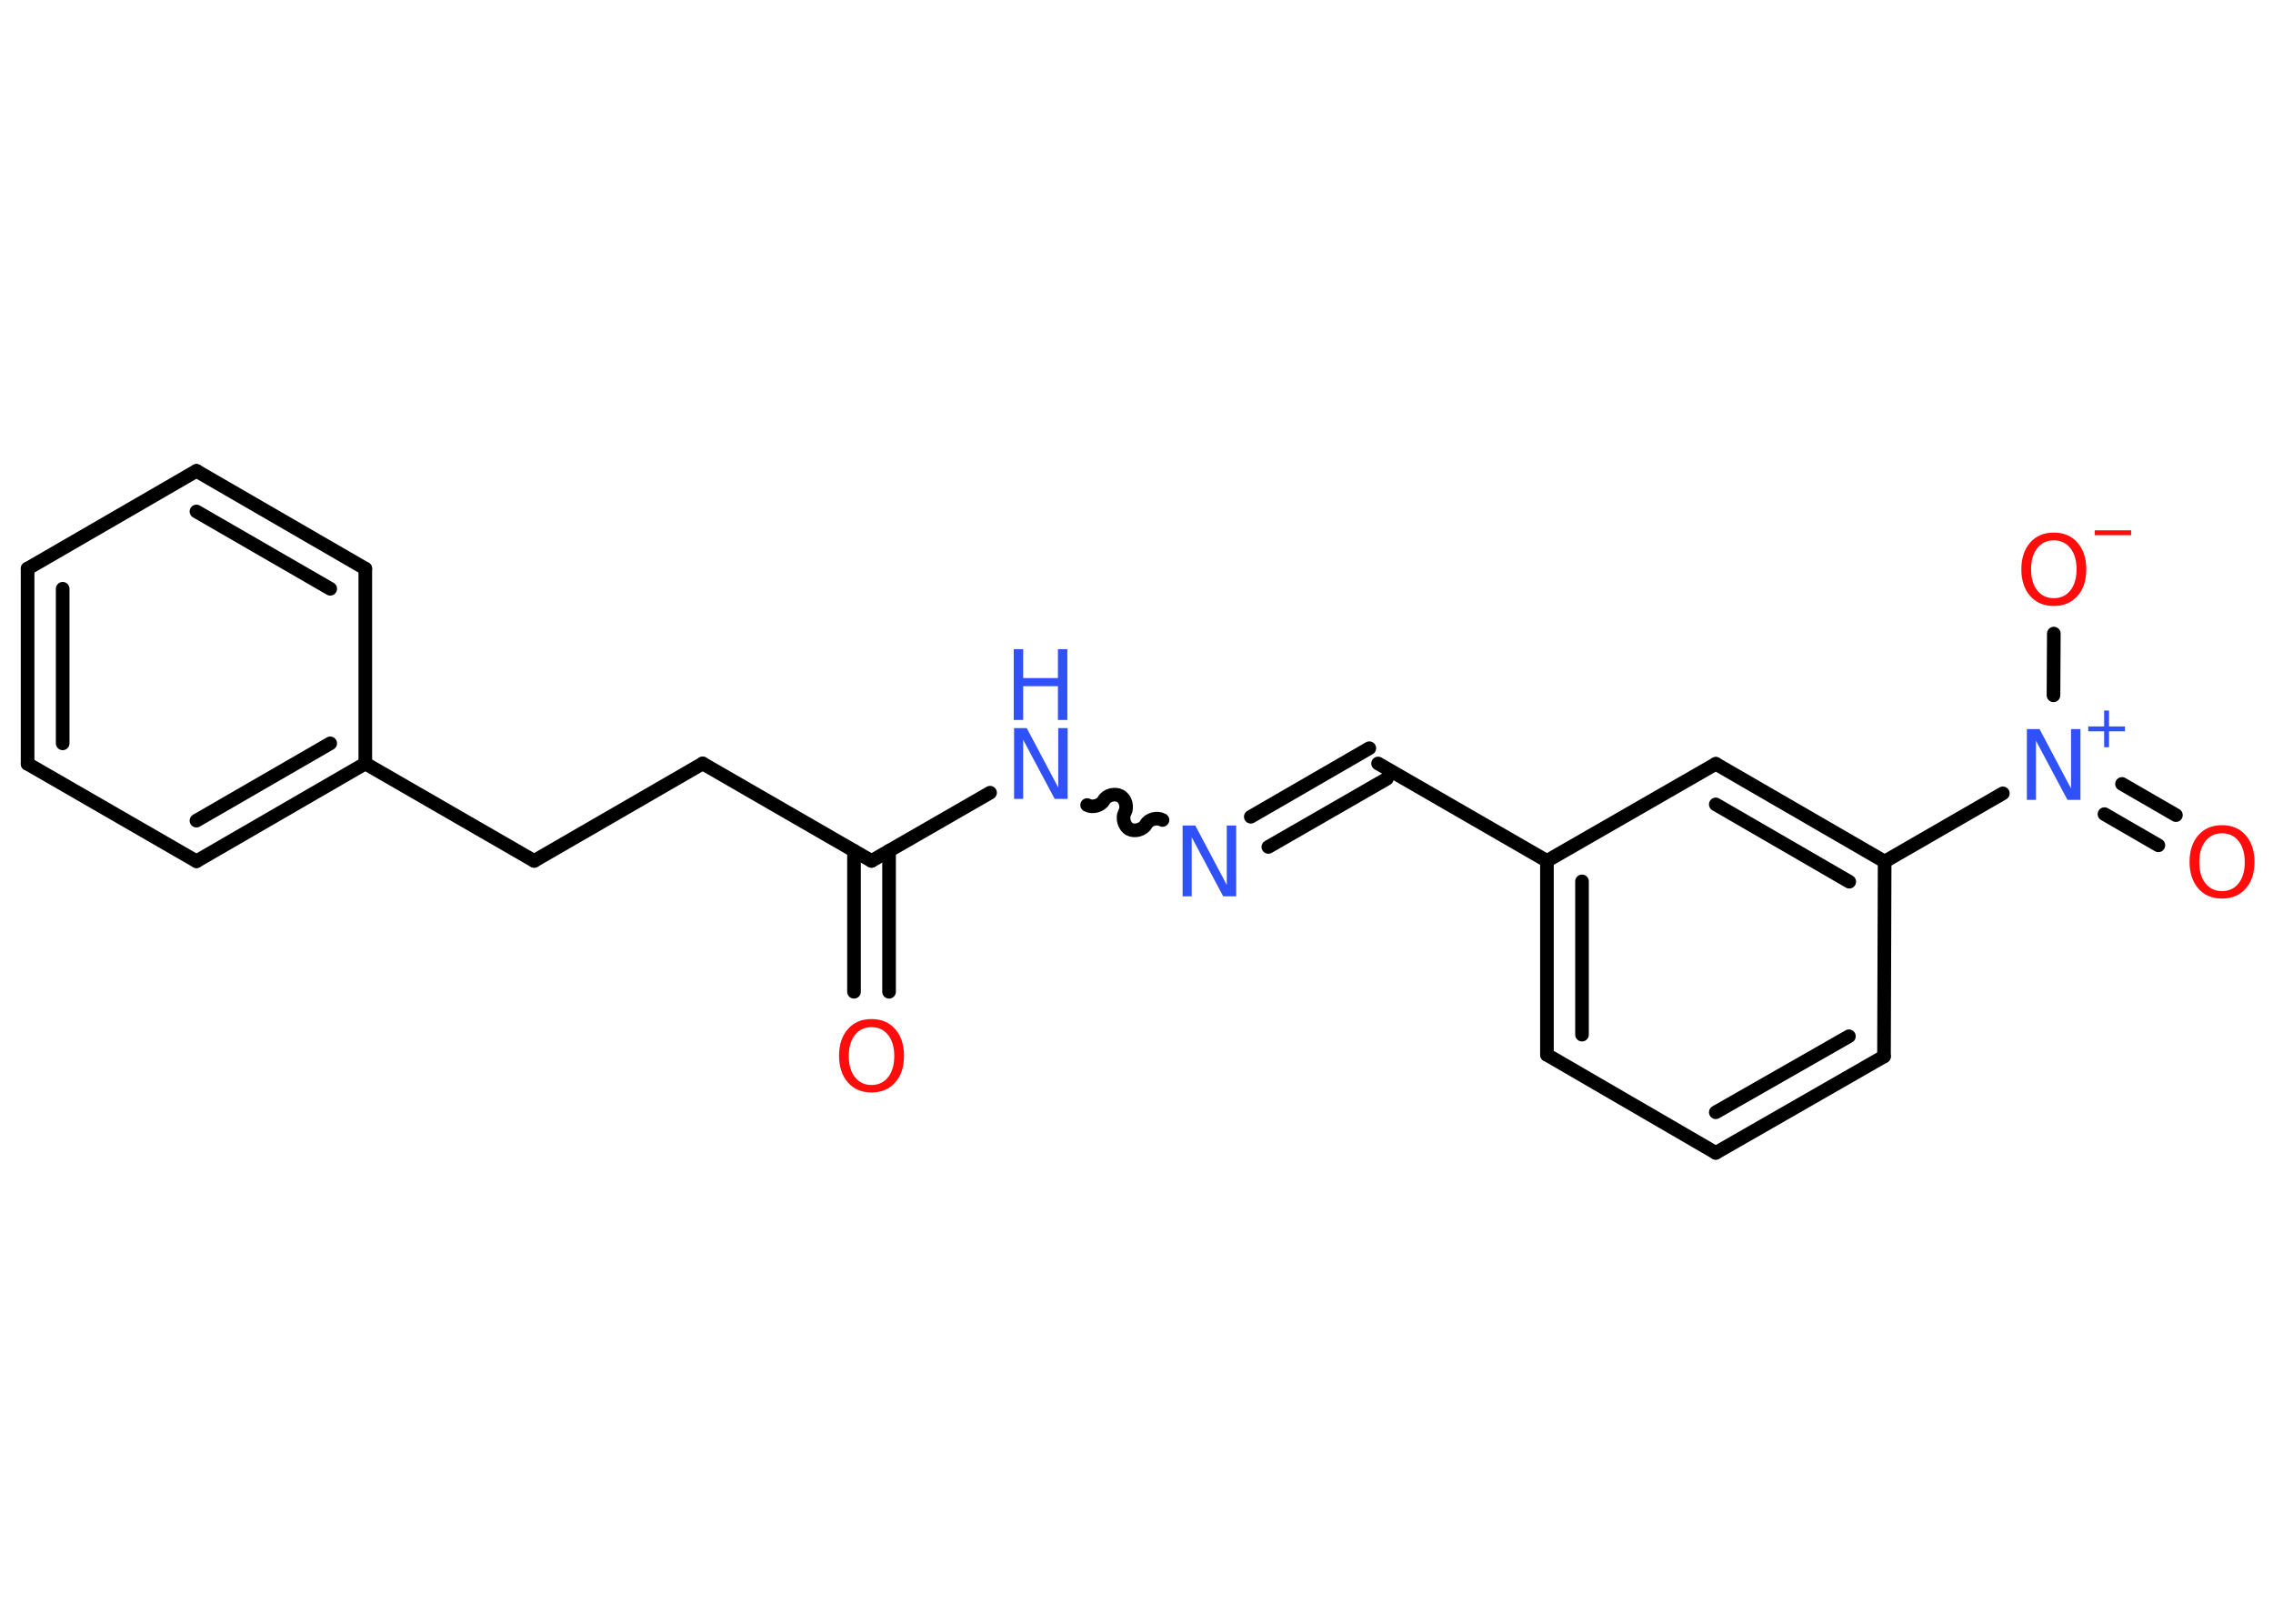 <?xml version='1.0' encoding='UTF-8'?>
<!DOCTYPE svg PUBLIC "-//W3C//DTD SVG 1.1//EN" "http://www.w3.org/Graphics/SVG/1.1/DTD/svg11.dtd">
<svg version='1.2' xmlns='http://www.w3.org/2000/svg' xmlns:xlink='http://www.w3.org/1999/xlink' width='70.0mm' height='50.0mm' viewBox='0 0 70.0 50.0'>
  <desc>Generated by the Chemistry Development Kit (http://github.com/cdk)</desc>
  <g stroke-linecap='round' stroke-linejoin='round' stroke='#000000' stroke-width='.42' fill='#3050F8'>
    <rect x='.0' y='.0' width='70.0' height='50.0' fill='#FFFFFF' stroke='none'/>
    <g id='mol1' class='mol'>
      <g id='mol1bnd1' class='bond'>
        <line x1='26.3' y1='30.54' x2='26.3' y2='26.2'/>
        <line x1='27.38' y1='30.54' x2='27.38' y2='26.2'/>
      </g>
      <line id='mol1bnd2' class='bond' x1='26.84' y1='26.51' x2='21.64' y2='23.51'/>
      <line id='mol1bnd3' class='bond' x1='21.64' y1='23.51' x2='16.45' y2='26.51'/>
      <line id='mol1bnd4' class='bond' x1='16.45' y1='26.51' x2='11.25' y2='23.51'/>
      <g id='mol1bnd5' class='bond'>
        <line x1='6.05' y1='26.52' x2='11.25' y2='23.51'/>
        <line x1='6.05' y1='25.27' x2='10.17' y2='22.89'/>
      </g>
      <line id='mol1bnd6' class='bond' x1='6.05' y1='26.52' x2='.85' y2='23.52'/>
      <g id='mol1bnd7' class='bond'>
        <line x1='.85' y1='17.51' x2='.85' y2='23.52'/>
        <line x1='1.93' y1='18.13' x2='1.93' y2='22.89'/>
      </g>
      <line id='mol1bnd8' class='bond' x1='.85' y1='17.51' x2='6.05' y2='14.5'/>
      <g id='mol1bnd9' class='bond'>
        <line x1='11.25' y1='17.51' x2='6.05' y2='14.5'/>
        <line x1='10.17' y1='18.13' x2='6.05' y2='15.75'/>
      </g>
      <line id='mol1bnd10' class='bond' x1='11.25' y1='23.51' x2='11.25' y2='17.51'/>
      <line id='mol1bnd11' class='bond' x1='26.84' y1='26.51' x2='30.49' y2='24.41'/>
      <path id='mol1bnd12' class='bond' d='M35.8 25.25c-.16 -.09 -.42 -.03 -.51 .14c-.09 .16 -.35 .23 -.51 .14c-.16 -.09 -.23 -.35 -.14 -.51c.09 -.16 .03 -.42 -.14 -.51c-.16 -.09 -.42 -.03 -.51 .14c-.09 .16 -.35 .23 -.51 .14' fill='none' stroke='#000000' stroke-width='.42'/>
      <g id='mol1bnd13' class='bond'>
        <line x1='38.52' y1='25.15' x2='42.17' y2='23.04'/>
        <line x1='39.06' y1='26.08' x2='42.71' y2='23.98'/>
      </g>
      <line id='mol1bnd14' class='bond' x1='42.44' y1='23.51' x2='47.64' y2='26.51'/>
      <g id='mol1bnd15' class='bond'>
        <line x1='47.64' y1='26.51' x2='47.64' y2='32.48'/>
        <line x1='48.72' y1='27.14' x2='48.72' y2='31.86'/>
      </g>
      <line id='mol1bnd16' class='bond' x1='47.64' y1='32.48' x2='52.84' y2='35.5'/>
      <g id='mol1bnd17' class='bond'>
        <line x1='52.84' y1='35.5' x2='58.02' y2='32.53'/>
        <line x1='52.84' y1='34.25' x2='56.94' y2='31.91'/>
      </g>
      <line id='mol1bnd18' class='bond' x1='58.02' y1='32.53' x2='58.04' y2='26.53'/>
      <line id='mol1bnd19' class='bond' x1='58.04' y1='26.53' x2='61.68' y2='24.43'/>
      <g id='mol1bnd20' class='bond'>
        <line x1='65.35' y1='24.14' x2='67.01' y2='25.1'/>
        <line x1='64.81' y1='25.07' x2='66.47' y2='26.03'/>
      </g>
      <line id='mol1bnd21' class='bond' x1='63.24' y1='21.41' x2='63.25' y2='19.51'/>
      <g id='mol1bnd22' class='bond'>
        <line x1='58.04' y1='26.53' x2='52.84' y2='23.52'/>
        <line x1='56.95' y1='27.15' x2='52.84' y2='24.77'/>
      </g>
      <line id='mol1bnd23' class='bond' x1='47.64' y1='26.51' x2='52.84' y2='23.52'/>
      <path id='mol1atm1' class='atom' d='M26.84 31.63q-.32 .0 -.51 .24q-.19 .24 -.19 .65q.0 .41 .19 .65q.19 .24 .51 .24q.32 .0 .51 -.24q.19 -.24 .19 -.65q.0 -.41 -.19 -.65q-.19 -.24 -.51 -.24zM26.84 31.38q.46 .0 .73 .31q.27 .31 .27 .82q.0 .52 -.27 .82q-.27 .31 -.73 .31q-.46 .0 -.73 -.31q-.27 -.31 -.27 -.82q.0 -.51 .27 -.82q.27 -.31 .73 -.31z' stroke='none' fill='#FF0D0D'/>
      <g id='mol1atm11' class='atom'>
        <path d='M31.22 22.42h.4l.97 1.83v-1.83h.29v2.18h-.4l-.97 -1.82v1.82h-.28v-2.18z' stroke='none'/>
        <path d='M31.22 19.99h.29v.89h1.07v-.89h.29v2.18h-.29v-1.04h-1.07v1.04h-.29v-2.18z' stroke='none'/>
      </g>
      <path id='mol1atm12' class='atom' d='M36.41 25.42h.4l.97 1.83v-1.83h.29v2.18h-.4l-.97 -1.82v1.82h-.28v-2.18z' stroke='none'/>
      <g id='mol1atm19' class='atom'>
        <path d='M62.41 22.45h.4l.97 1.83v-1.83h.29v2.18h-.4l-.97 -1.82v1.82h-.28v-2.18z' stroke='none'/>
        <path d='M64.95 21.88v.49h.49v.15h-.49v.49h-.15v-.49h-.49v-.15h.49v-.49h.15z' stroke='none'/>
      </g>
      <path id='mol1atm20' class='atom' d='M68.43 25.66q-.32 .0 -.51 .24q-.19 .24 -.19 .65q.0 .41 .19 .65q.19 .24 .51 .24q.32 .0 .51 -.24q.19 -.24 .19 -.65q.0 -.41 -.19 -.65q-.19 -.24 -.51 -.24zM68.43 25.41q.46 .0 .73 .31q.27 .31 .27 .82q.0 .52 -.27 .82q-.27 .31 -.73 .31q-.46 .0 -.73 -.31q-.27 -.31 -.27 -.82q.0 -.51 .27 -.82q.27 -.31 .73 -.31z' stroke='none' fill='#FF0D0D'/>
      <g id='mol1atm21' class='atom'>
        <path d='M63.25 16.64q-.32 .0 -.51 .24q-.19 .24 -.19 .65q.0 .41 .19 .65q.19 .24 .51 .24q.32 .0 .51 -.24q.19 -.24 .19 -.65q.0 -.41 -.19 -.65q-.19 -.24 -.51 -.24zM63.25 16.4q.46 .0 .73 .31q.27 .31 .27 .82q.0 .52 -.27 .82q-.27 .31 -.73 .31q-.46 .0 -.73 -.31q-.27 -.31 -.27 -.82q.0 -.51 .27 -.82q.27 -.31 .73 -.31z' stroke='none' fill='#FF0D0D'/>
        <path d='M64.51 16.33h1.12v.15h-1.12v-.15z' stroke='none' fill='#FF0D0D'/>
      </g>
    </g>
  </g>
</svg>
